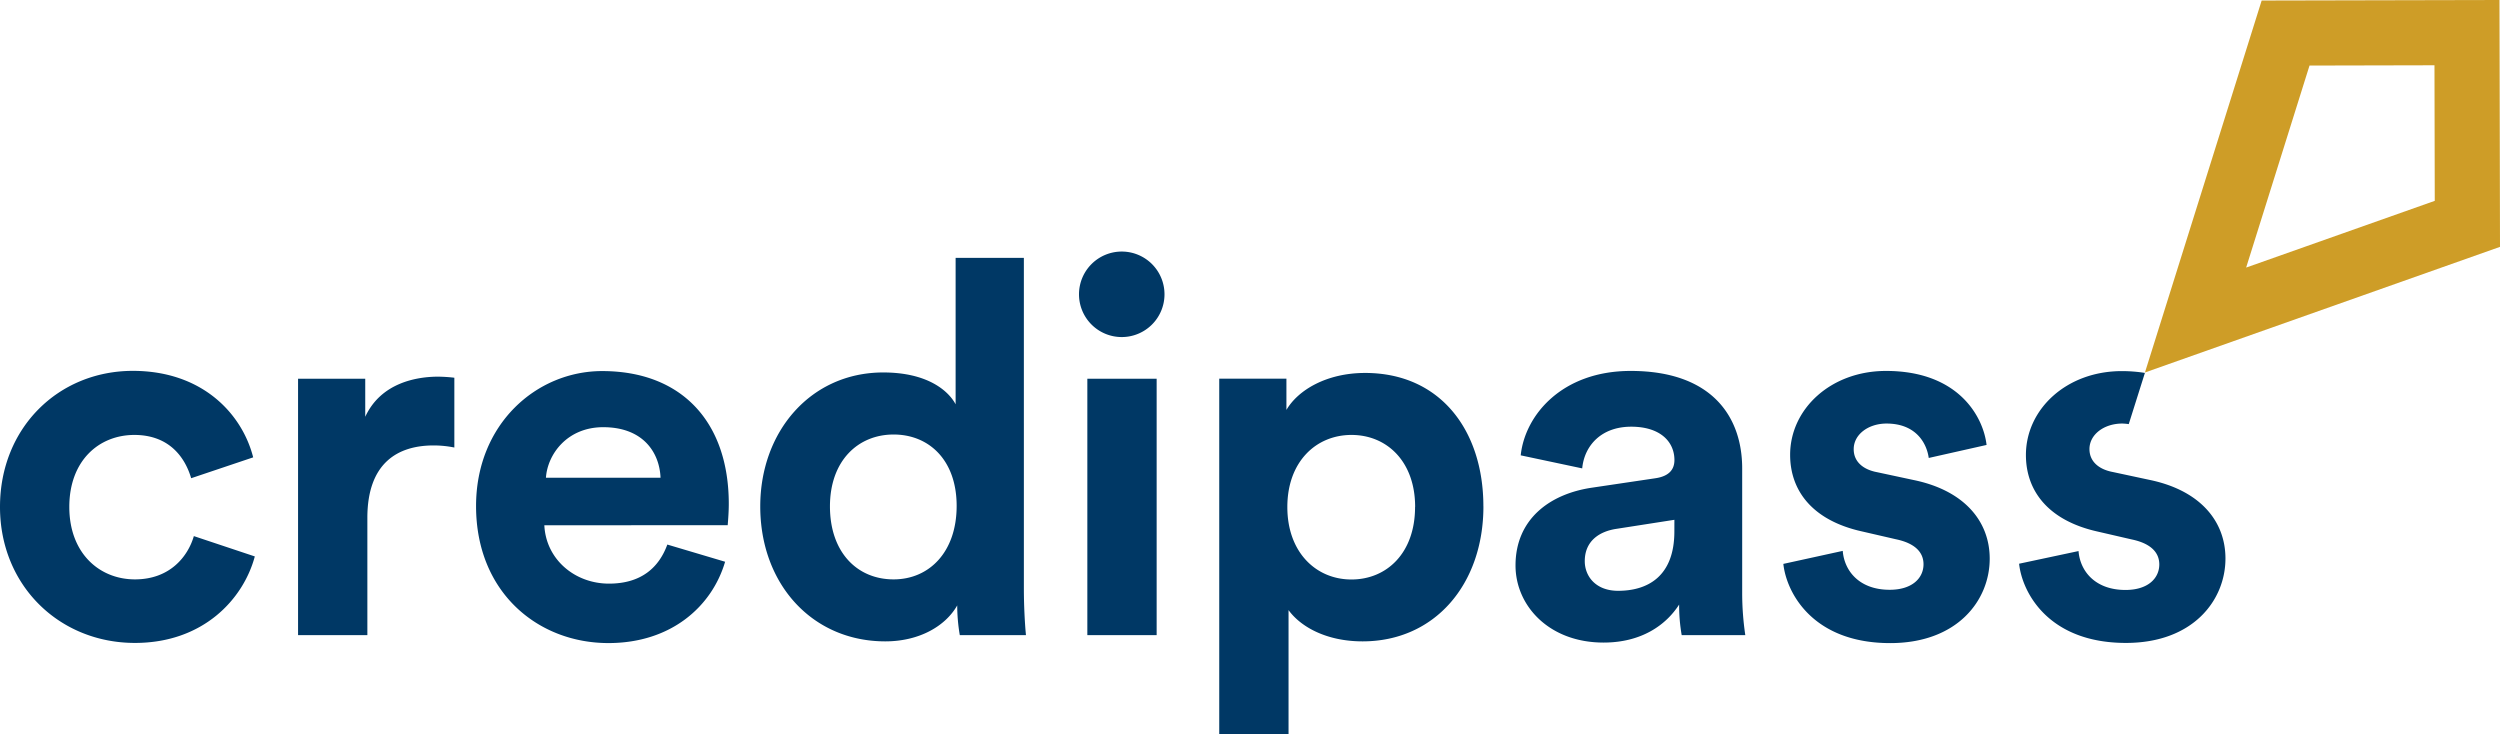 <svg id="Livello_1" data-name="Livello 1" xmlns="http://www.w3.org/2000/svg" viewBox="0 0 707 207.61"><defs><style>.cls-1{fill:#ce9d27;}.cls-2{fill:#003865;}</style></defs><title>credipass</title><path class="cls-1" d="M606.59,105.34,639.6.15,706.85,0,707,69.81Zm46.54-86.8L635.21,75.67,688.55,56.8l-.08-38.34Z"/><path class="cls-2" d="M327.1,107.11H307.5v72.5h19.6ZM19.6,143.36C19.6,130.24,28,123,38,123c9.72,0,14.29,6.19,16.06,12.24l17.54-5.9c-3.1-12.23-14.3-24.46-34.05-24.46C16.5,104.9,0,121,0,143.36c0,22.25,16.8,38.46,38.16,38.46,19.31,0,30.66-12.38,33.9-24.46l-17.24-5.75c-1.62,5.6-6.63,12.24-16.66,12.24S19.6,156.48,19.6,143.36m103-17.39a29.61,29.61,0,0,1,5.89.59V106.82a43.66,43.66,0,0,0-4.57-.3c-6.18,0-16.21,1.77-20.63,11.35V107.11h-19v72.5h19.6V146.45c0-15.62,8.7-20.48,18.72-20.48m64.21,9.14H154.39c.44-6.63,6-14.3,16.2-14.3,11.21,0,15.92,7.08,16.21,14.3m19,13.41c0-.3.3-3.24.3-6,0-23.29-13.41-37.58-35.81-37.58-18.57,0-35.66,15-35.66,38.17,0,24.46,17.54,38.75,37.43,38.75,17.83,0,29.32-10.46,33-23L188.72,154c-2.36,6.48-7.37,11.05-16.5,11.05-9.73,0-17.83-6.92-18.28-16.5Zm64.74-5.45c0,13.11-7.81,20.78-17.83,20.78-10.32,0-18-7.67-18-20.64s8-20.33,18-20.33,17.83,7.22,17.83,20.19m.88,36.54h18.72c-.3-3-.59-8.25-.59-13.11V72.92H270.25v41.41c-2.06-3.83-7.95-9-20.48-9C229.29,105.34,215,122,215,143.21c0,22,14.73,38.17,35.36,38.17,9.73,0,17.1-4.42,20.34-10.17a50.69,50.69,0,0,0,.73,8.4m57.89-96.22a12.09,12.09,0,1,0-12.09,11.93,12.09,12.09,0,0,0,12.09-11.93m70.86,60c0,13-8,20.49-18,20.49s-18.12-7.67-18.12-20.49S372.18,123,382.2,123s18,7.52,18,20.34m19.3-.15c0-21.51-12.22-37.72-33.44-37.72-10.91,0-19,4.86-22.26,10.46v-8.84h-19v100.5h19.6V172.54c3.54,4.86,10.91,8.84,20.93,8.84,20.48,0,34.18-16.21,34.18-38.17m54,7.08c0,12.82-7.66,16.79-15.91,16.79-6.34,0-9.43-4.12-9.43-8.39,0-5.6,4-8.4,9-9.14L473.52,147Zm2.06,29.32h18a81.45,81.45,0,0,1-.88-11.49V132.46c0-14.59-8.55-27.56-31.54-27.56-19.45,0-29.91,12.52-31.09,23.87l17.39,3.69c.59-6.34,5.3-11.79,13.85-11.79,8.25,0,12.23,4.27,12.23,9.43,0,2.5-1.32,4.57-5.45,5.16l-17.83,2.65c-12.09,1.77-21.66,9-21.66,22,0,11.35,9.43,21.81,24.9,21.81,10.76,0,17.69-5,21.37-10.75a49.25,49.25,0,0,0,.73,8.69M524.23,127c0-4.12,4.12-7.22,9.28-7.22,8.25,0,11.35,5.46,11.94,9.73l16.35-3.68c-.88-7.82-7.8-20.93-28.44-20.93-15.62,0-27.11,10.76-27.11,23.72,0,10.17,6.33,18.57,20.33,21.67l9.58,2.21c5.6,1.17,7.81,3.83,7.81,7.07,0,3.83-3.09,7.22-9.58,7.22-8.54,0-12.82-5.3-13.26-11l-16.8,3.68c.89,8.25,8.4,22.4,30.21,22.4,19,0,28.15-12.08,28.15-23.87,0-10.61-7.22-19.31-21.52-22.25l-10.31-2.21c-4-.74-6.63-3-6.63-6.49m82.35-21.59a41.34,41.34,0,0,0-6.54-.51c-15.62,0-27.11,10.76-27.11,23.72,0,10.17,6.34,18.57,20.34,21.67l9.57,2.21c5.6,1.17,7.81,3.83,7.81,7.07,0,3.83-3.09,7.22-9.57,7.22-8.55,0-12.83-5.3-13.27-11L571,159.42c.89,8.25,8.4,22.4,30.21,22.4,19,0,28.15-12.08,28.15-23.87,0-10.61-7.22-19.31-21.52-22.25l-10.31-2.21c-4-.74-6.63-3-6.63-6.49,0-4.12,4.12-7.22,9.28-7.22a14.84,14.84,0,0,1,1.83.16Z"/></svg>